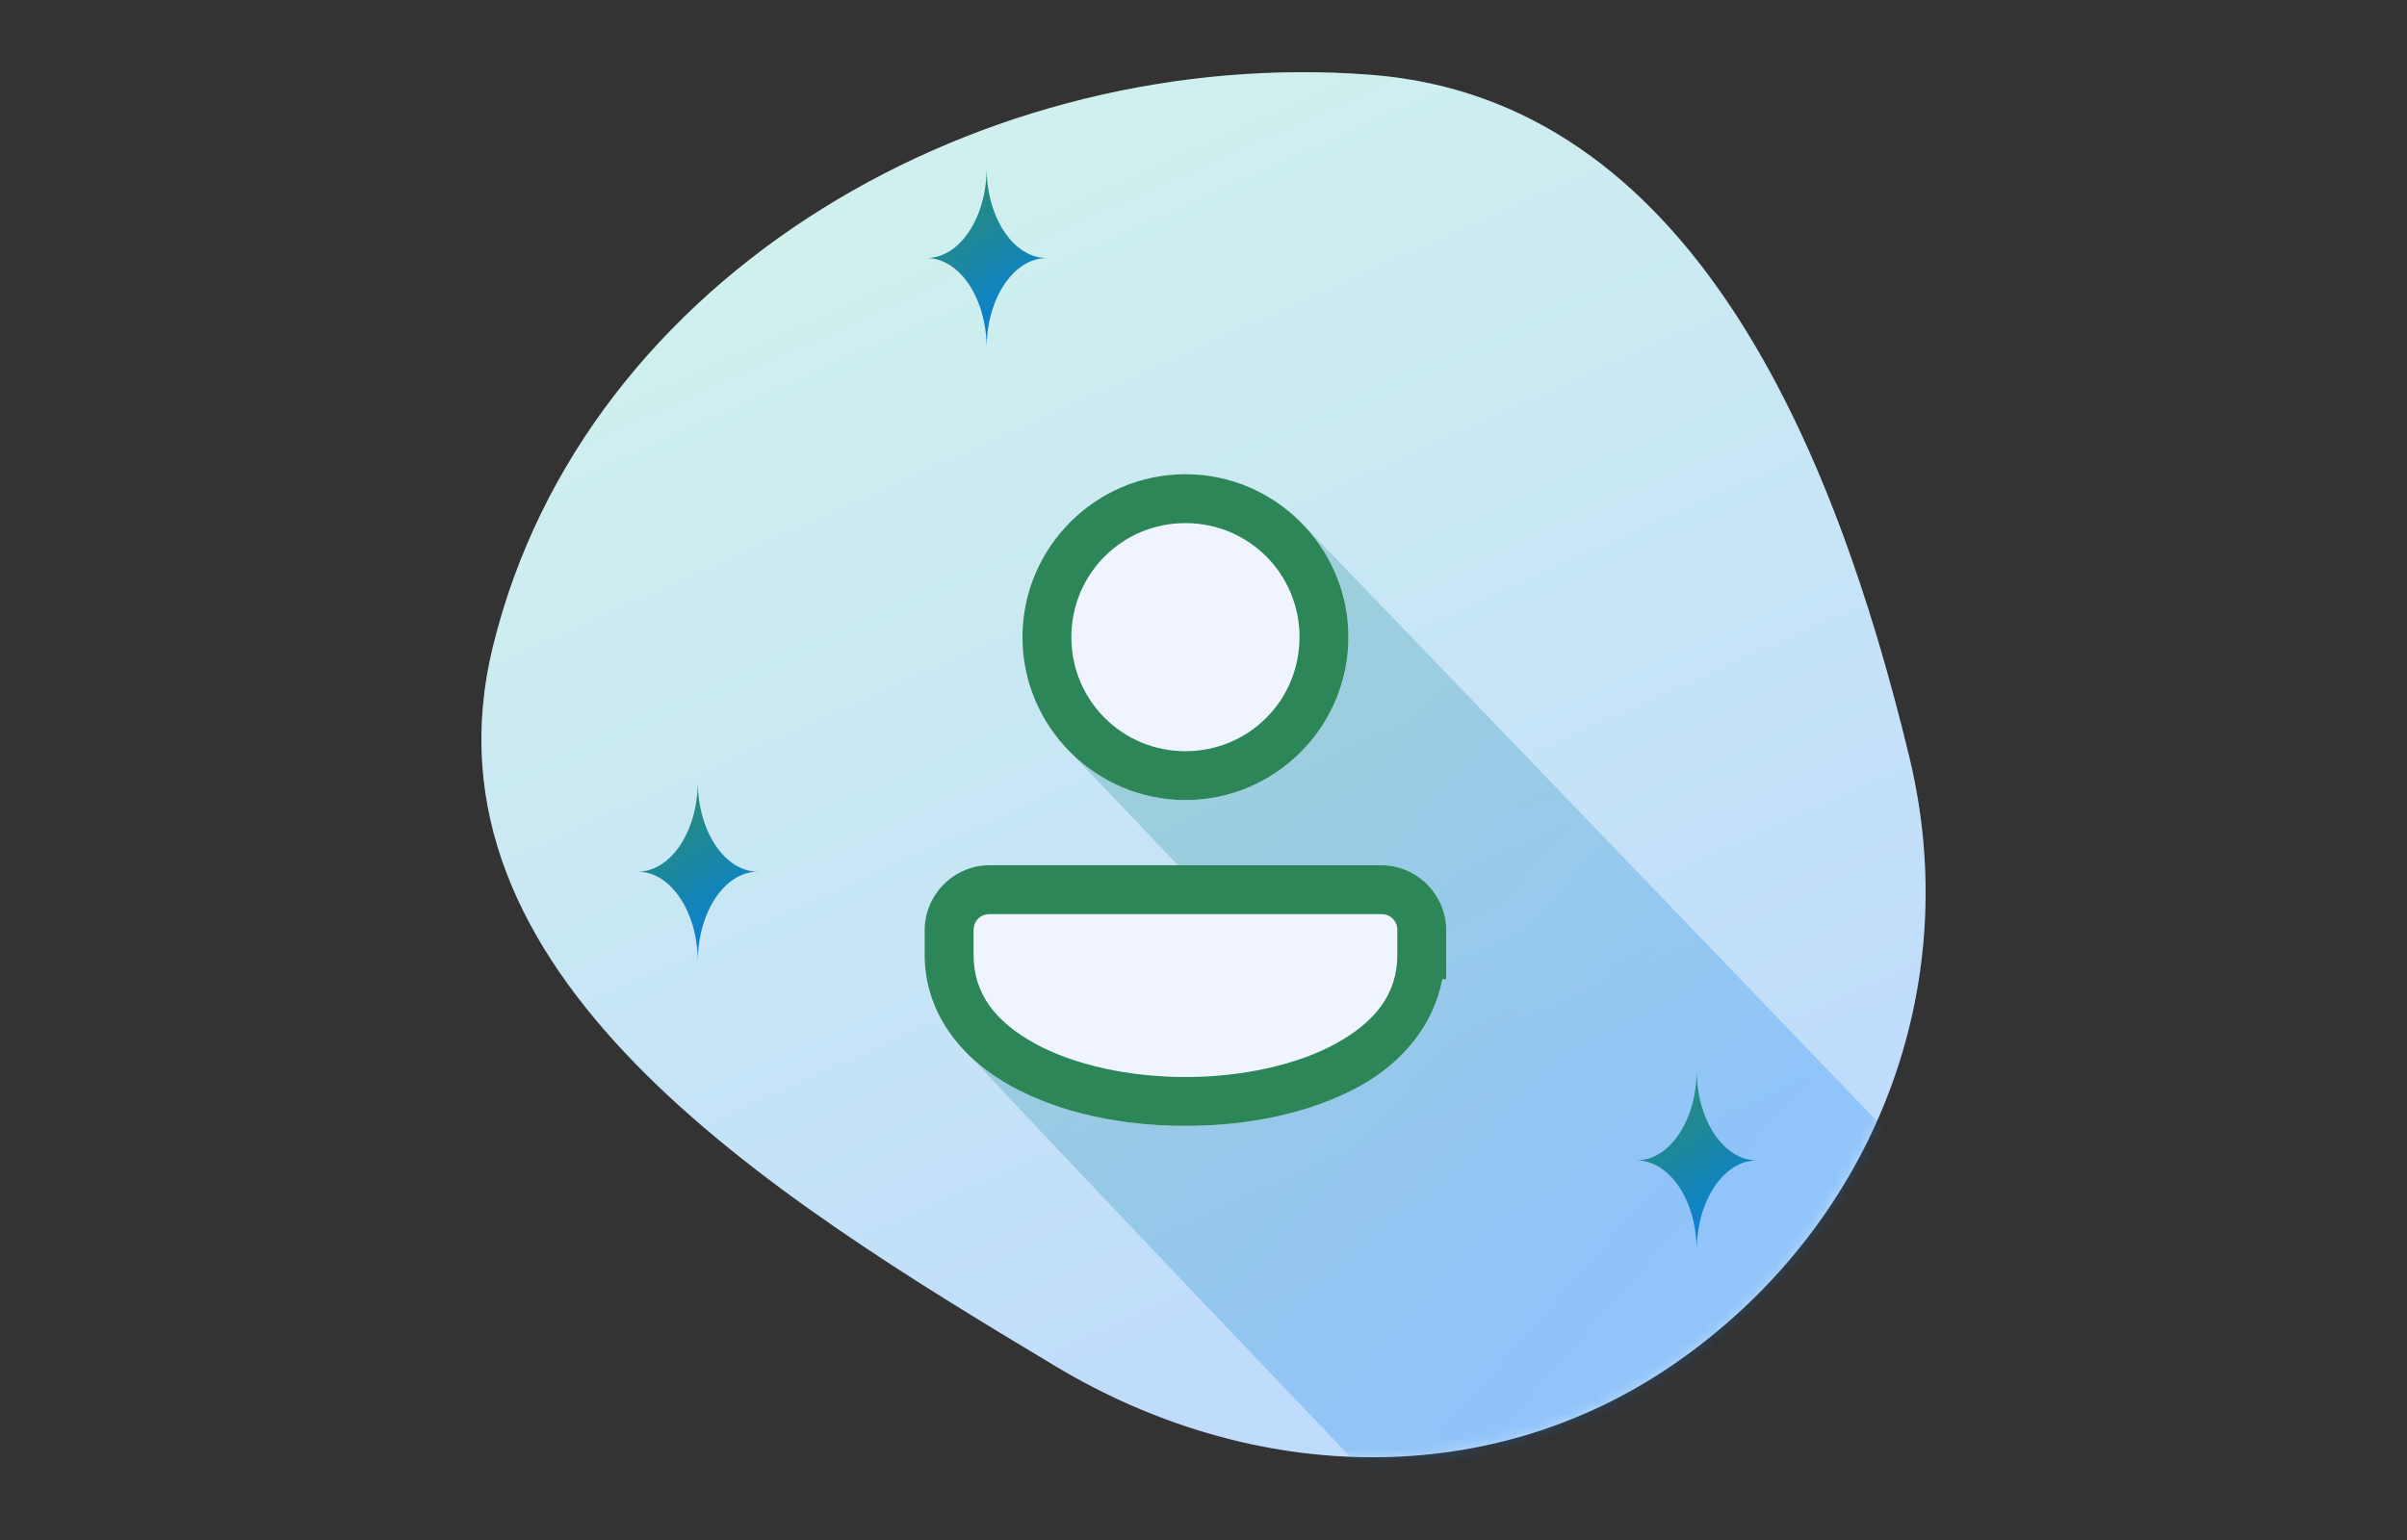 <svg width="200" height="128" viewBox="0 0 200 128" fill="none" xmlns="http://www.w3.org/2000/svg">
<rect x="0" y="0" width="200" height="128" fill="#333333" stroke="none"/>
<path fill-rule="evenodd" clip-rule="evenodd" d="M113.962 6.222C140.497 8.296 152.409 37.084 158.655 62.957C163.276 82.103 155.754 101.494 139.723 112.935C124.128 124.066 104.173 123.421 87.737 113.574C63.731 99.19 34.311 80.943 40.953 53.757C48.572 22.568 81.954 3.72 113.962 6.222Z" fill="#F0F4FF"/>
<path fill-rule="evenodd" clip-rule="evenodd" d="M113.962 6.222C140.497 8.296 152.409 37.084 158.655 62.957C163.276 82.103 155.754 101.494 139.723 112.935C124.128 124.066 104.173 123.421 87.737 113.574C63.731 99.19 34.311 80.943 40.953 53.757C48.572 22.568 81.954 3.72 113.962 6.222Z" fill="url(#paint0_linear_1264_272826)" fill-opacity="0.2"/>
<mask id="mask0_1264_272826" style="mask-type:alpha" maskUnits="userSpaceOnUse" x="40" y="6" width="120" height="116">
<path fill-rule="evenodd" clip-rule="evenodd" d="M113.962 6.222C140.497 8.296 152.409 37.084 158.655 62.957C163.276 82.103 155.754 101.494 139.723 112.935C124.128 124.066 104.173 123.421 87.737 113.574C63.731 99.19 34.311 80.943 40.953 53.757C48.572 22.568 81.954 3.72 113.962 6.222Z" fill="#F0F4FF"/>
<path fill-rule="evenodd" clip-rule="evenodd" d="M113.962 6.222C140.497 8.296 152.409 37.084 158.655 62.957C163.276 82.103 155.754 101.494 139.723 112.935C124.128 124.066 104.173 123.421 87.737 113.574C63.731 99.19 34.311 80.943 40.953 53.757C48.572 22.568 81.954 3.72 113.962 6.222Z" fill="url(#paint1_linear_1264_272826)" fill-opacity="0.2"/>
</mask>
<g mask="url(#mask0_1264_272826)">
<path opacity="0.25" d="M98.5 39.416C91.045 39.416 84.959 45.503 84.959 52.958C84.959 56.642 86.445 59.991 88.847 62.437C91.308 64.942 143.468 120 143.468 120L163.948 101.5C163.948 101.5 110.556 45.925 108.153 43.479C105.693 40.974 102.272 39.416 98.5 39.416ZM82.221 71.916C79.269 71.916 76.834 74.352 76.834 77.304V79.364C76.834 81.874 77.65 84.092 79 85.961C80.276 87.728 121.47 130.802 121.47 130.802C121.47 130.802 135.83 136.102 141.019 136.102C146.208 136.102 151.4 135.063 155.5 132.802C158.995 130.873 163.211 129.376 163.948 125.5L162.689 123.915L120.169 77.304C120.169 76.064 119.739 74.915 119.021 74C118.03 72.736 116.491 71.916 114.779 71.916H82.221Z" fill="url(#paint2_linear_1264_272826)"/>
</g>
<path d="M145.999 96.449C145.992 96.449 145.986 96.449 145.98 96.449C143.23 96.449 140.998 93.119 140.98 89C140.962 93.109 138.741 96.434 136 96.449C136 96.449 136 96.449 136 96.449C138.741 96.464 140.962 99.789 140.98 103.898C140.998 99.779 143.23 96.449 145.98 96.449C145.986 96.449 145.992 96.449 145.999 96.449C145.999 96.449 145.999 96.449 145.999 96.449Z" fill="url(#paint3_linear_1264_272826)"/>
<path d="M86.999 21.449C86.992 21.449 86.986 21.449 86.98 21.449C84.23 21.449 81.998 18.119 81.98 14C81.962 18.109 79.741 21.434 77 21.449C77 21.449 77 21.449 77 21.449C79.741 21.464 81.962 24.789 81.98 28.898C81.998 24.779 84.23 21.449 86.98 21.449C86.986 21.449 86.992 21.449 86.999 21.449C86.999 21.449 86.999 21.449 86.999 21.449Z" fill="url(#paint4_linear_1264_272826)"/>
<path d="M62.999 72.449C62.992 72.449 62.986 72.449 62.98 72.449C60.23 72.449 57.998 69.119 57.98 65C57.962 69.109 55.741 72.434 53 72.449C53 72.449 53 72.449 53 72.449C55.741 72.464 57.962 75.789 57.98 79.898C57.998 75.779 60.23 72.449 62.98 72.449C62.986 72.449 62.992 72.449 62.999 72.449C62.999 72.449 62.999 72.449 62.999 72.449Z" fill="url(#paint5_linear_1264_272826)"/>
<path d="M98.5 39.417C91.045 39.417 84.959 45.504 84.959 52.959C84.959 60.413 91.045 66.5 98.5 66.5C105.955 66.5 112.042 60.413 112.042 52.959C112.042 45.504 105.955 39.417 98.5 39.417ZM82.221 71.917C79.269 71.917 76.834 74.353 76.834 77.305V79.365C76.834 84.246 79.92 88.021 84.02 90.283C88.119 92.545 93.311 93.584 98.5 93.584C103.689 93.584 108.881 92.545 112.981 90.283C116.476 88.354 119.107 85.273 119.844 81.396H120.169V77.305C120.169 74.353 117.731 71.917 114.779 71.917H82.221Z" fill="#F0F4FF"/>
<path d="M98.5 39.416C91.045 39.416 84.958 45.503 84.958 52.958C84.958 60.413 91.045 66.5 98.5 66.5C105.955 66.5 112.042 60.413 112.042 52.958C112.042 45.503 105.955 39.416 98.5 39.416ZM98.5 43.479C103.759 43.479 107.979 47.699 107.979 52.958C107.979 58.217 103.759 62.437 98.5 62.437C93.241 62.437 89.021 58.217 89.021 52.958C89.021 47.699 93.241 43.479 98.5 43.479ZM82.221 71.916C79.269 71.916 76.833 74.352 76.833 77.304V79.364C76.833 84.245 79.92 88.021 84.019 90.282C88.119 92.544 93.311 93.583 98.5 93.583C103.689 93.583 108.881 92.544 112.981 90.282C116.476 88.354 119.107 85.272 119.844 81.396H120.169V77.304C120.169 74.352 117.731 71.916 114.779 71.916H82.221ZM82.221 75.979H114.779C115.535 75.979 116.107 76.548 116.107 77.304V77.333H116.104V79.364C116.104 82.609 114.282 84.927 111.018 86.728C107.754 88.528 103.129 89.521 98.5 89.521C93.871 89.521 89.246 88.528 85.982 86.728C82.718 84.927 80.896 82.609 80.896 79.364V77.304C80.896 76.548 81.465 75.979 82.221 75.979Z" fill="#2C8658"/>
<defs>
<linearGradient id="paint0_linear_1264_272826" x1="128.7" y1="101.934" x2="83.492" y2="1.371" gradientUnits="userSpaceOnUse">
<stop stop-color="#007DF2"/>
<stop offset="1" stop-color="#53EA9F"/>
</linearGradient>
<linearGradient id="paint1_linear_1264_272826" x1="128.7" y1="101.934" x2="83.492" y2="1.371" gradientUnits="userSpaceOnUse">
<stop stop-color="#007DF2"/>
<stop offset="1" stop-color="#53EA9F"/>
</linearGradient>
<linearGradient id="paint2_linear_1264_272826" x1="76.402" y1="39.613" x2="142.934" y2="98.193" gradientUnits="userSpaceOnUse">
<stop stop-color="#308F5F"/>
<stop offset="1" stop-color="#007DF2"/>
</linearGradient>
<linearGradient id="paint3_linear_1264_272826" x1="136" y1="89" x2="146" y2="104" gradientUnits="userSpaceOnUse">
<stop stop-color="#308F5F"/>
<stop offset="1" stop-color="#007DF2"/>
</linearGradient>
<linearGradient id="paint4_linear_1264_272826" x1="77" y1="14" x2="87" y2="29" gradientUnits="userSpaceOnUse">
<stop stop-color="#308F5F"/>
<stop offset="1" stop-color="#007DF2"/>
</linearGradient>
<linearGradient id="paint5_linear_1264_272826" x1="53" y1="65" x2="63" y2="80" gradientUnits="userSpaceOnUse">
<stop stop-color="#308F5F"/>
<stop offset="1" stop-color="#007DF2"/>
</linearGradient>
</defs>
</svg>
